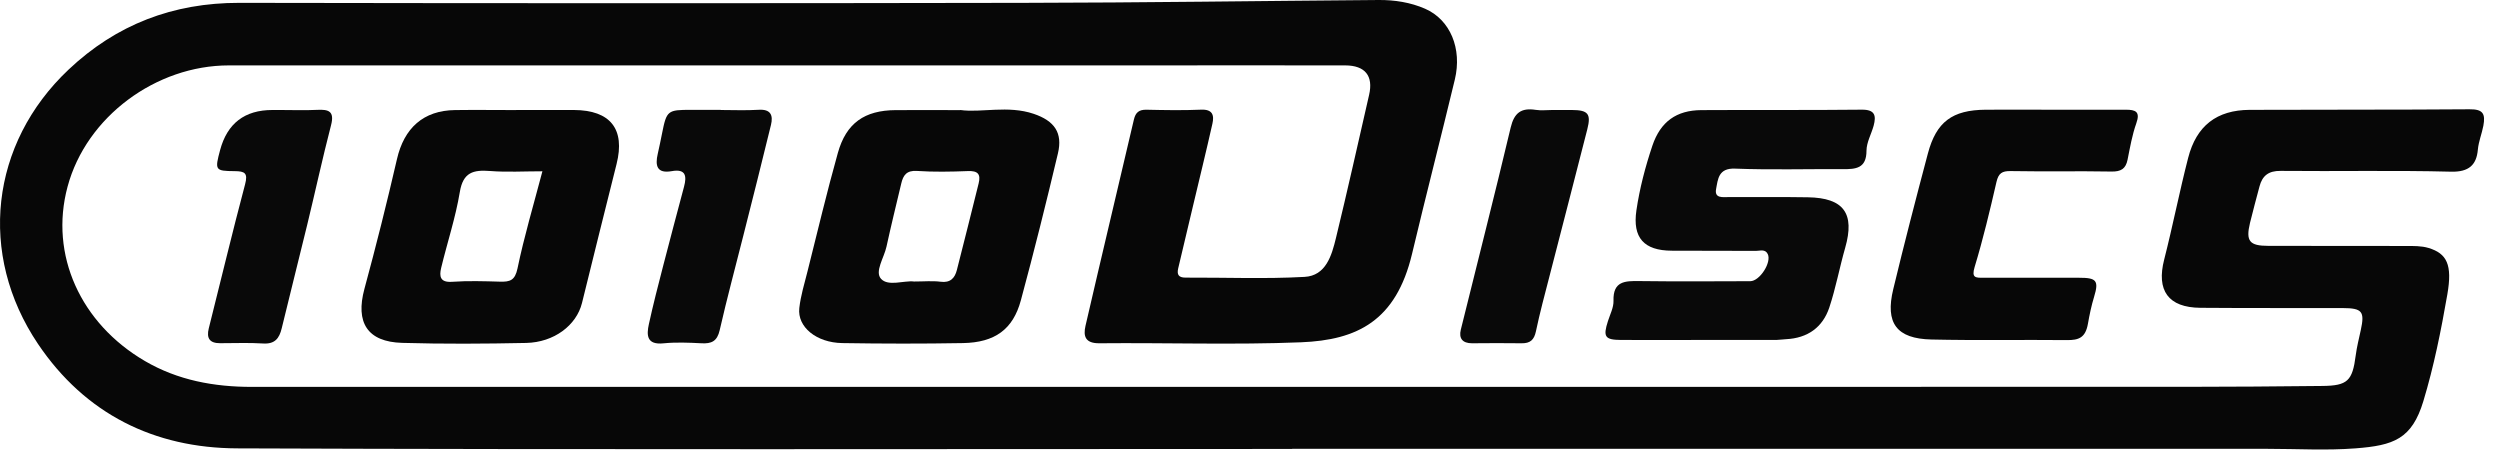 <svg width="107" height="20" viewBox="0 0 107 20" fill="none" xmlns="http://www.w3.org/2000/svg">
<g id="Property 1=COlored" clip-path="url(#clip0_1751_28876)">
<path id="Vector" d="M55.306 19.215C40.252 19.215 25.2 19.25 10.146 19.19C6.611 19.176 3.651 17.726 1.626 14.72C-0.957 10.883 -0.419 6.147 2.934 2.98C4.979 1.048 7.41 0.119 10.239 0.122C21.447 0.142 32.655 0.145 43.86 0.122C48.908 0.114 53.958 0.04 59.005 0C59.688 -0.005 60.371 0.102 60.994 0.374C62.07 0.844 62.586 2.079 62.266 3.408C61.668 5.897 61.028 8.373 60.436 10.863C59.751 13.738 58.085 14.553 55.689 14.65C52.814 14.766 49.933 14.664 47.055 14.692C46.447 14.698 46.359 14.389 46.458 13.95C47.138 11.004 47.843 8.061 48.531 5.116C48.602 4.813 48.749 4.691 49.066 4.696C49.845 4.713 50.624 4.728 51.4 4.694C51.899 4.671 51.975 4.929 51.89 5.3C51.624 6.481 51.335 7.659 51.055 8.837C50.845 9.721 50.633 10.605 50.426 11.489C50.367 11.746 50.437 11.882 50.738 11.882C52.437 11.874 54.139 11.945 55.833 11.851C56.751 11.803 56.997 10.933 57.179 10.186C57.674 8.149 58.13 6.101 58.598 4.059C58.785 3.246 58.428 2.801 57.575 2.799C54.601 2.793 51.63 2.799 48.656 2.799C35.703 2.799 22.75 2.799 9.794 2.799C6.679 2.799 3.696 4.994 2.892 7.988C2.104 10.916 3.461 13.851 6.2 15.451C7.611 16.276 9.16 16.559 10.777 16.559C38.383 16.559 65.99 16.559 93.595 16.556C95.53 16.556 97.465 16.539 99.399 16.519C100.475 16.508 100.685 16.301 100.824 15.216C100.872 14.848 100.963 14.488 101.042 14.126C101.215 13.33 101.104 13.188 100.263 13.185C98.235 13.18 96.204 13.191 94.176 13.174C92.799 13.163 92.287 12.432 92.627 11.109C92.995 9.667 93.281 8.203 93.652 6.761C94.006 5.379 94.879 4.711 96.281 4.702C99.419 4.688 102.557 4.702 105.696 4.677C106.268 4.671 106.384 4.864 106.288 5.382C106.222 5.727 106.086 6.047 106.052 6.407C105.993 7.061 105.667 7.367 104.905 7.348C102.478 7.285 100.045 7.339 97.615 7.314C97.094 7.308 96.827 7.518 96.705 7.985C96.57 8.503 96.425 9.019 96.3 9.54C96.113 10.322 96.275 10.523 97.088 10.523C99.045 10.528 101.005 10.523 102.962 10.528C103.291 10.528 103.634 10.52 103.942 10.613C104.724 10.851 104.968 11.324 104.747 12.596C104.48 14.134 104.172 15.672 103.721 17.165C103.229 18.796 102.444 19.065 100.815 19.19C99.572 19.286 98.317 19.21 97.065 19.21C83.144 19.21 69.222 19.21 55.303 19.21L55.306 19.215Z" fill="#070707"/>
<path id="Vector_2" d="M41.096 4.708C41.997 4.835 43.138 4.498 44.243 4.872C45.135 5.175 45.489 5.685 45.279 6.566C44.781 8.667 44.257 10.766 43.693 12.854C43.356 14.1 42.58 14.658 41.218 14.684C39.496 14.715 37.773 14.712 36.051 14.684C34.938 14.667 34.12 13.992 34.21 13.185C34.27 12.656 34.431 12.134 34.561 11.616C34.986 9.925 35.389 8.226 35.859 6.549C36.218 5.263 37.006 4.722 38.334 4.713C39.184 4.708 40.034 4.713 41.099 4.713L41.096 4.708ZM39.11 12.049C39.549 12.049 39.906 12.013 40.255 12.058C40.677 12.115 40.867 11.899 40.954 11.557C41.274 10.322 41.575 9.084 41.886 7.849C41.985 7.45 41.849 7.305 41.427 7.322C40.699 7.35 39.966 7.365 39.241 7.316C38.804 7.288 38.657 7.5 38.575 7.849C38.36 8.752 38.139 9.653 37.941 10.559C37.839 11.03 37.428 11.627 37.708 11.933C38.014 12.27 38.685 12.001 39.11 12.047V12.049Z" fill="#070707"/>
<path id="Vector_3" d="M22.09 4.708C22.914 4.708 23.741 4.705 24.566 4.708C26.129 4.716 26.764 5.529 26.39 7.016C25.889 8.999 25.401 10.985 24.909 12.97C24.671 13.925 23.713 14.652 22.518 14.678C20.75 14.715 18.98 14.726 17.215 14.675C15.72 14.633 15.207 13.803 15.598 12.361C16.097 10.523 16.561 8.67 16.989 6.815C17.295 5.478 18.122 4.728 19.476 4.711C20.348 4.699 21.221 4.711 22.093 4.711L22.09 4.708ZM23.212 7.331C22.427 7.331 21.697 7.376 20.977 7.319C20.26 7.263 19.819 7.37 19.68 8.22C19.498 9.316 19.142 10.384 18.881 11.469C18.796 11.826 18.833 12.098 19.351 12.061C20.031 12.013 20.716 12.035 21.402 12.055C21.824 12.066 22.042 12.007 22.15 11.486C22.433 10.121 22.835 8.778 23.215 7.331H23.212Z" fill="#070707"/>
<path id="Vector_4" d="M72.839 14.55C71.684 14.55 70.528 14.556 69.372 14.55C68.687 14.545 68.605 14.412 68.82 13.743C68.911 13.457 69.066 13.163 69.058 12.874C69.032 12.03 69.551 12.021 70.168 12.03C71.749 12.05 73.329 12.041 74.91 12.035C75.318 12.035 75.833 11.228 75.66 10.874C75.55 10.647 75.329 10.738 75.156 10.738C73.952 10.73 72.749 10.738 71.548 10.73C70.355 10.724 69.868 10.172 70.038 9.005C70.177 8.059 70.42 7.135 70.723 6.232C71.069 5.209 71.749 4.719 72.817 4.713C75.105 4.699 77.394 4.719 79.682 4.694C80.249 4.688 80.308 4.946 80.192 5.379C80.093 5.739 79.889 6.09 79.886 6.447C79.886 7.215 79.425 7.243 78.858 7.24C77.326 7.229 75.791 7.277 74.258 7.217C73.544 7.189 73.528 7.673 73.448 8.095C73.374 8.498 73.737 8.435 73.984 8.435C75.117 8.441 76.249 8.424 77.38 8.444C78.918 8.469 79.394 9.138 78.974 10.605C78.731 11.455 78.572 12.327 78.294 13.163C78.008 14.015 77.363 14.471 76.448 14.517C76.306 14.522 76.165 14.548 76.026 14.55C74.963 14.553 73.901 14.55 72.842 14.55V14.556L72.839 14.55Z" fill="#090909"/>
<path id="Vector_5" d="M87.735 4.696C88.82 4.696 89.902 4.699 90.987 4.696C91.4 4.696 91.613 4.776 91.434 5.277C91.256 5.778 91.165 6.311 91.06 6.835C90.981 7.229 90.771 7.35 90.369 7.342C88.933 7.316 87.494 7.348 86.058 7.322C85.687 7.316 85.537 7.413 85.449 7.787C85.169 9.007 84.877 10.231 84.514 11.429C84.373 11.899 84.56 11.888 84.883 11.888C86.251 11.885 87.616 11.888 88.984 11.888C89.721 11.888 89.842 12.001 89.627 12.704C89.511 13.083 89.429 13.483 89.364 13.854C89.259 14.451 88.978 14.562 88.46 14.556C86.528 14.536 84.594 14.576 82.665 14.531C81.172 14.497 80.679 13.831 81.031 12.378C81.498 10.438 81.999 8.506 82.512 6.574C82.874 5.212 83.557 4.708 84.985 4.696C85.902 4.688 86.823 4.696 87.741 4.696H87.735Z" fill="#070707"/>
<path id="Vector_6" d="M12.015 4.708C12.534 4.708 13.055 4.728 13.57 4.702C14.066 4.677 14.326 4.756 14.168 5.362C13.8 6.781 13.491 8.214 13.145 9.636C12.789 11.109 12.412 12.576 12.058 14.049C11.953 14.491 11.757 14.735 11.253 14.701C10.642 14.661 10.027 14.692 9.415 14.689C8.976 14.689 8.829 14.48 8.936 14.052C9.455 11.998 9.945 9.936 10.489 7.891C10.619 7.404 10.477 7.328 10.044 7.325C9.2 7.319 9.191 7.282 9.421 6.421C9.728 5.279 10.474 4.708 11.658 4.708C11.777 4.708 11.893 4.708 12.012 4.708H12.015Z" fill="#090909"/>
<path id="Vector_7" d="M30.845 4.708C31.386 4.708 31.93 4.733 32.468 4.699C32.989 4.665 33.097 4.934 32.998 5.345C32.616 6.926 32.213 8.5 31.817 10.075C31.477 11.426 31.112 12.774 30.803 14.131C30.695 14.61 30.449 14.718 30.015 14.692C29.474 14.664 28.928 14.641 28.392 14.695C27.679 14.766 27.667 14.349 27.772 13.873C27.956 13.032 28.171 12.197 28.387 11.364C28.676 10.239 28.979 9.115 29.276 7.993C29.398 7.537 29.355 7.217 28.752 7.325C28.115 7.438 28.033 7.093 28.152 6.583C28.22 6.288 28.279 5.994 28.339 5.696C28.531 4.733 28.574 4.699 29.579 4.702C30.004 4.702 30.426 4.702 30.851 4.702L30.845 4.708Z" fill="#090909"/>
<path id="Vector_8" d="M66.432 4.708C66.715 4.708 66.996 4.708 67.279 4.708C67.97 4.711 68.106 4.872 67.936 5.535C67.404 7.625 66.86 9.716 66.322 11.806C66.118 12.596 65.905 13.384 65.738 14.18C65.659 14.551 65.492 14.698 65.121 14.692C64.415 14.681 63.707 14.687 63.002 14.692C62.597 14.692 62.43 14.485 62.523 14.109C63.234 11.228 63.971 8.353 64.656 5.464C64.806 4.827 65.109 4.606 65.727 4.702C65.956 4.739 66.197 4.708 66.432 4.708Z" fill="#090909"/>
</g>
<defs>
<clipPath id="clip0_1751_28876">
<rect width="106.5" height="19.261" fill="white"/>
</clipPath>
</defs>
</svg>
